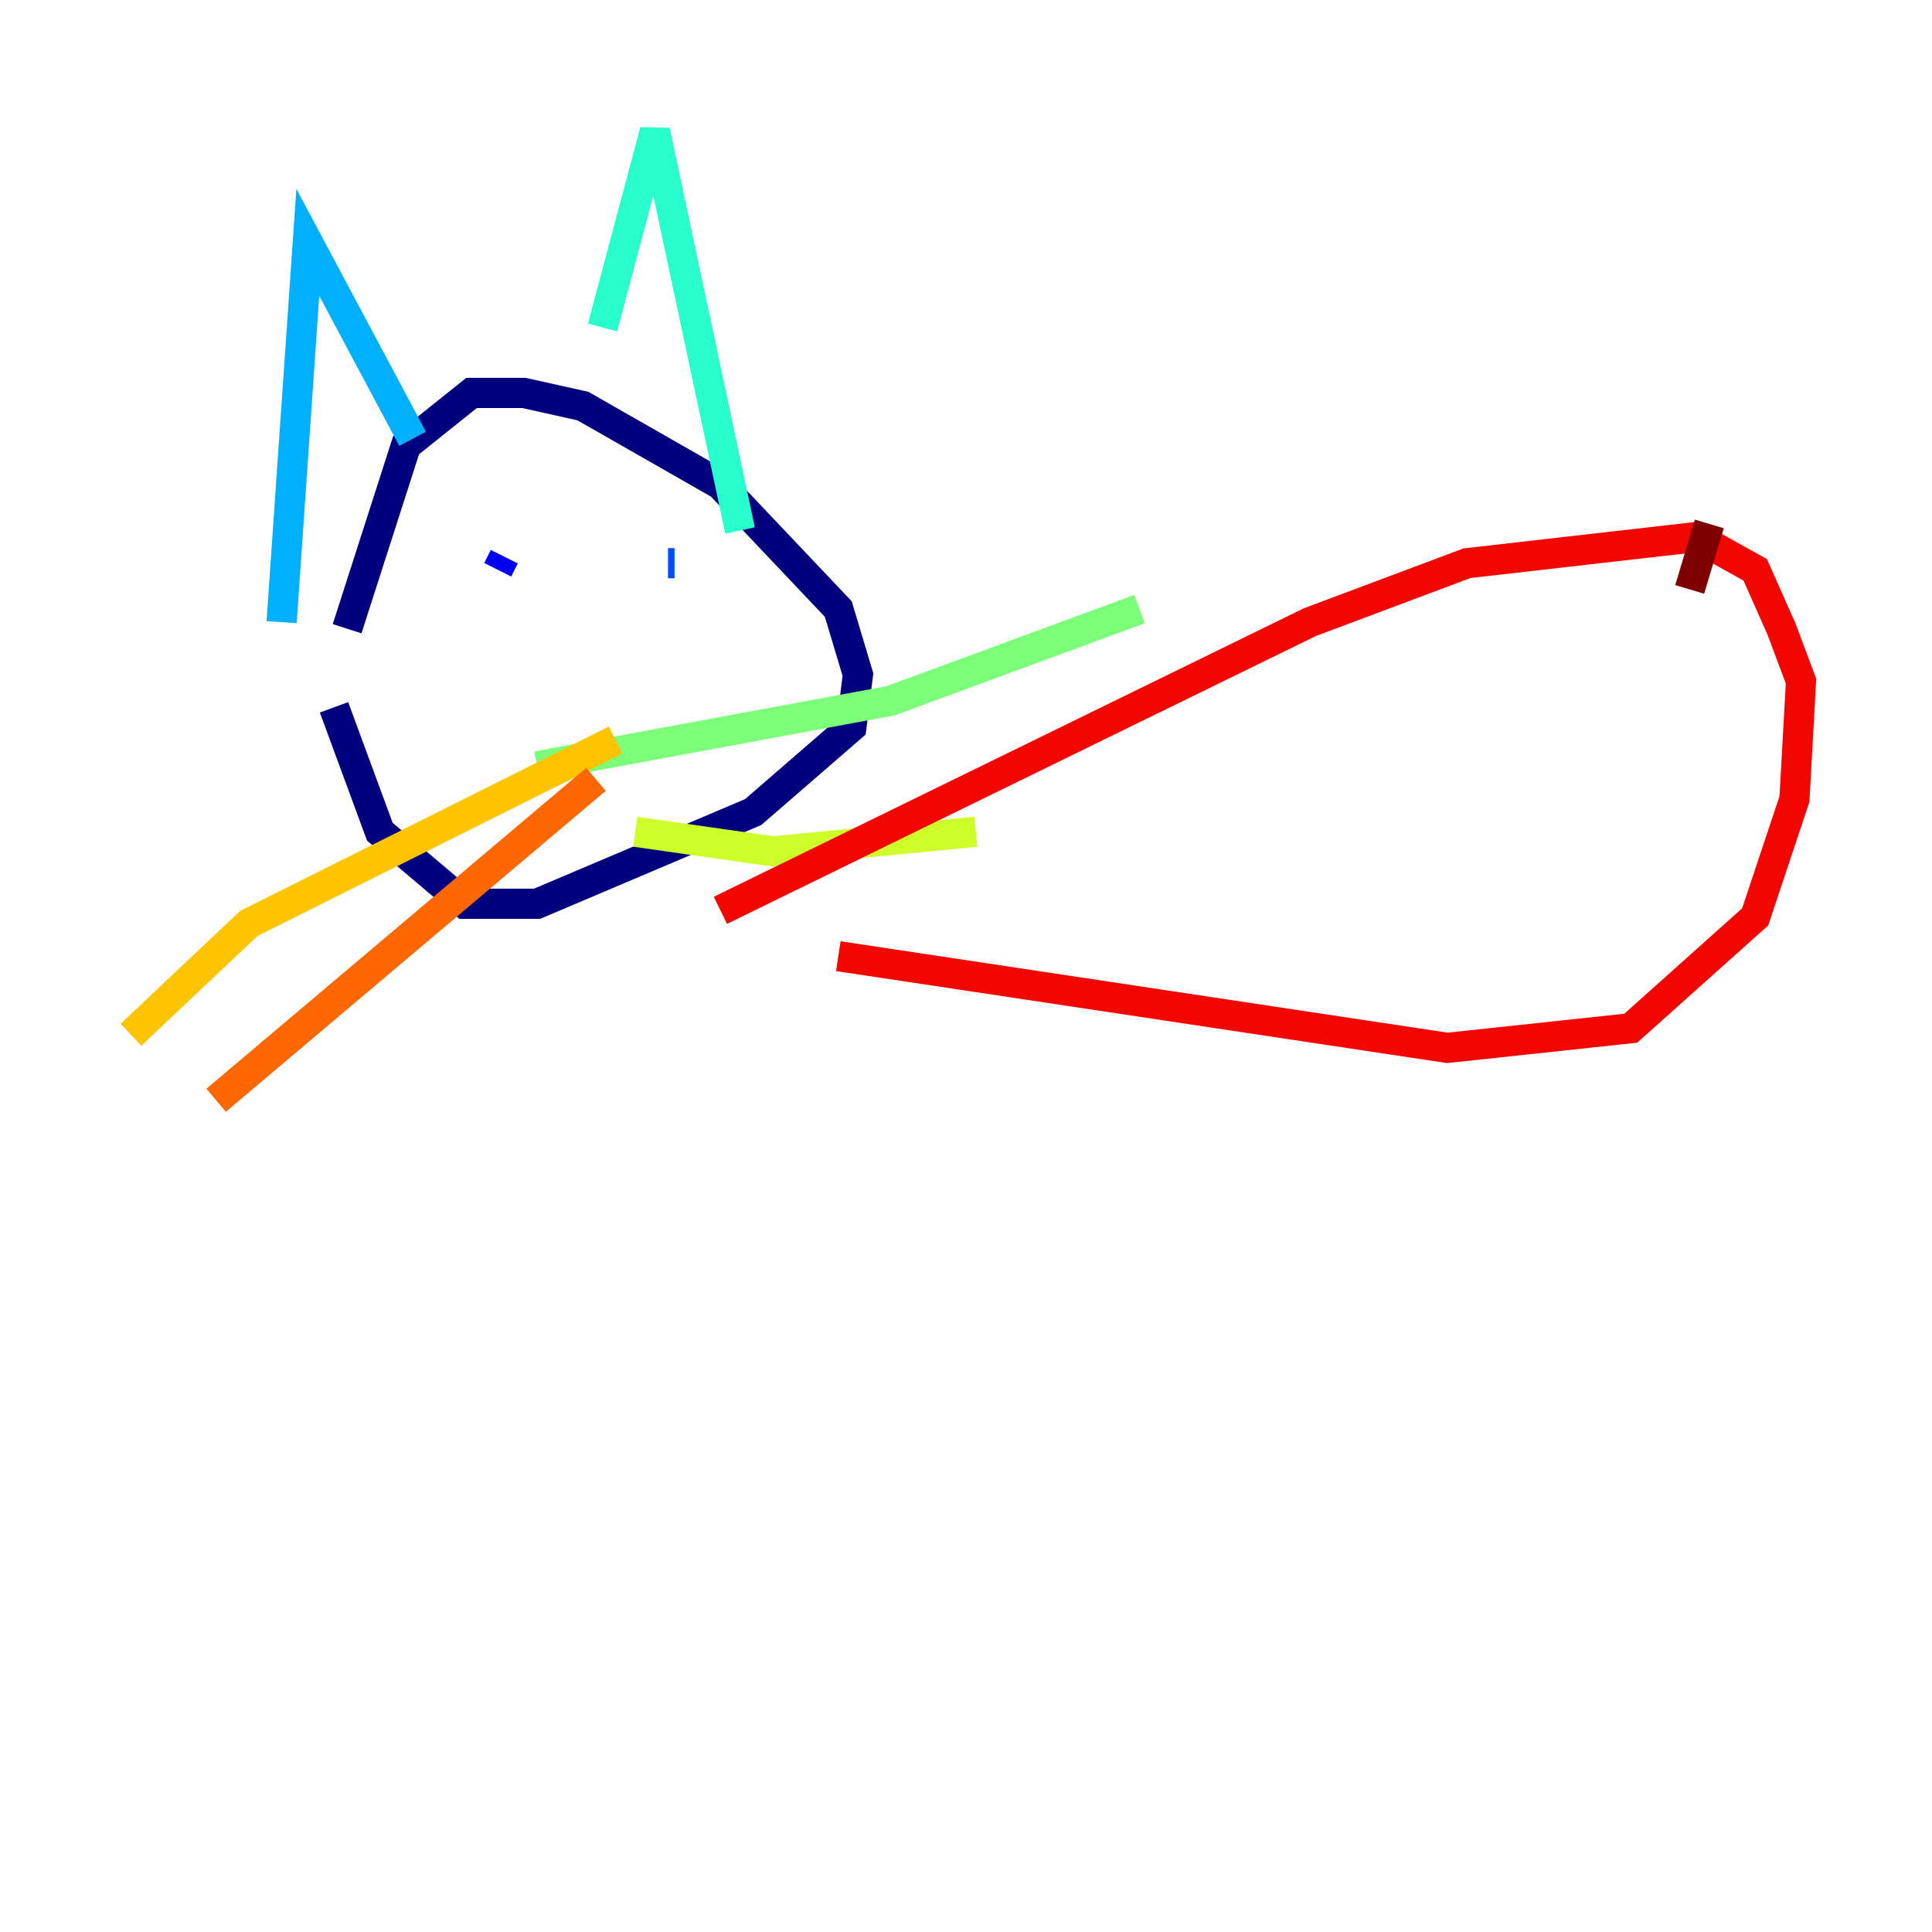<?xml version="1.0" encoding="utf-8" ?>
<svg baseProfile="tiny" height="128" version="1.2" viewBox="0,0,128,128" width="128" xmlns="http://www.w3.org/2000/svg" xmlns:ev="http://www.w3.org/2001/xml-events" xmlns:xlink="http://www.w3.org/1999/xlink"><defs /><polyline fill="none" points="22.129,46.861 25.166,55.105 30.807,59.878 35.58,59.878 49.898,53.803 56.407,48.163 56.841,44.691 55.539,40.352 47.729,32.108 38.617,26.902 34.712,26.034 31.241,26.034 26.902,29.505 22.997,41.654" stroke="#00007f" stroke-width="2" /><polyline fill="none" points="33.41,36.881 32.976,37.749" stroke="#0000f1" stroke-width="2" /><polyline fill="none" points="44.258,37.315 44.691,37.315" stroke="#004cff" stroke-width="2" /><polyline fill="none" points="18.658,41.22 20.393,16.054 27.336,29.071" stroke="#00b0ff" stroke-width="2" /><polyline fill="none" points="39.919,21.695 43.39,8.678 49.031,35.146" stroke="#29ffcd" stroke-width="2" /><polyline fill="none" points="35.58,50.766 59.01,46.427 75.498,40.352" stroke="#7cff79" stroke-width="2" /><polyline fill="none" points="42.088,55.105 51.2,56.407 64.651,55.105" stroke="#cdff29" stroke-width="2" /><polyline fill="none" points="40.786,49.031 16.488,61.18 8.678,68.556" stroke="#ffc400" stroke-width="2" /><polyline fill="none" points="39.485,51.634 14.319,72.895" stroke="#ff6700" stroke-width="2" /><polyline fill="none" points="47.729,60.312 86.78,41.22 97.193,37.315 112.38,35.58 116.285,37.749 118.02,41.654 119.322,45.125 118.888,52.936 116.285,60.746 108.041,68.122 95.891,69.424 55.539,63.349" stroke="#f10700" stroke-width="2" /><polyline fill="none" points="111.946,39.051 113.248,34.712" stroke="#7f0000" stroke-width="2" /></svg>